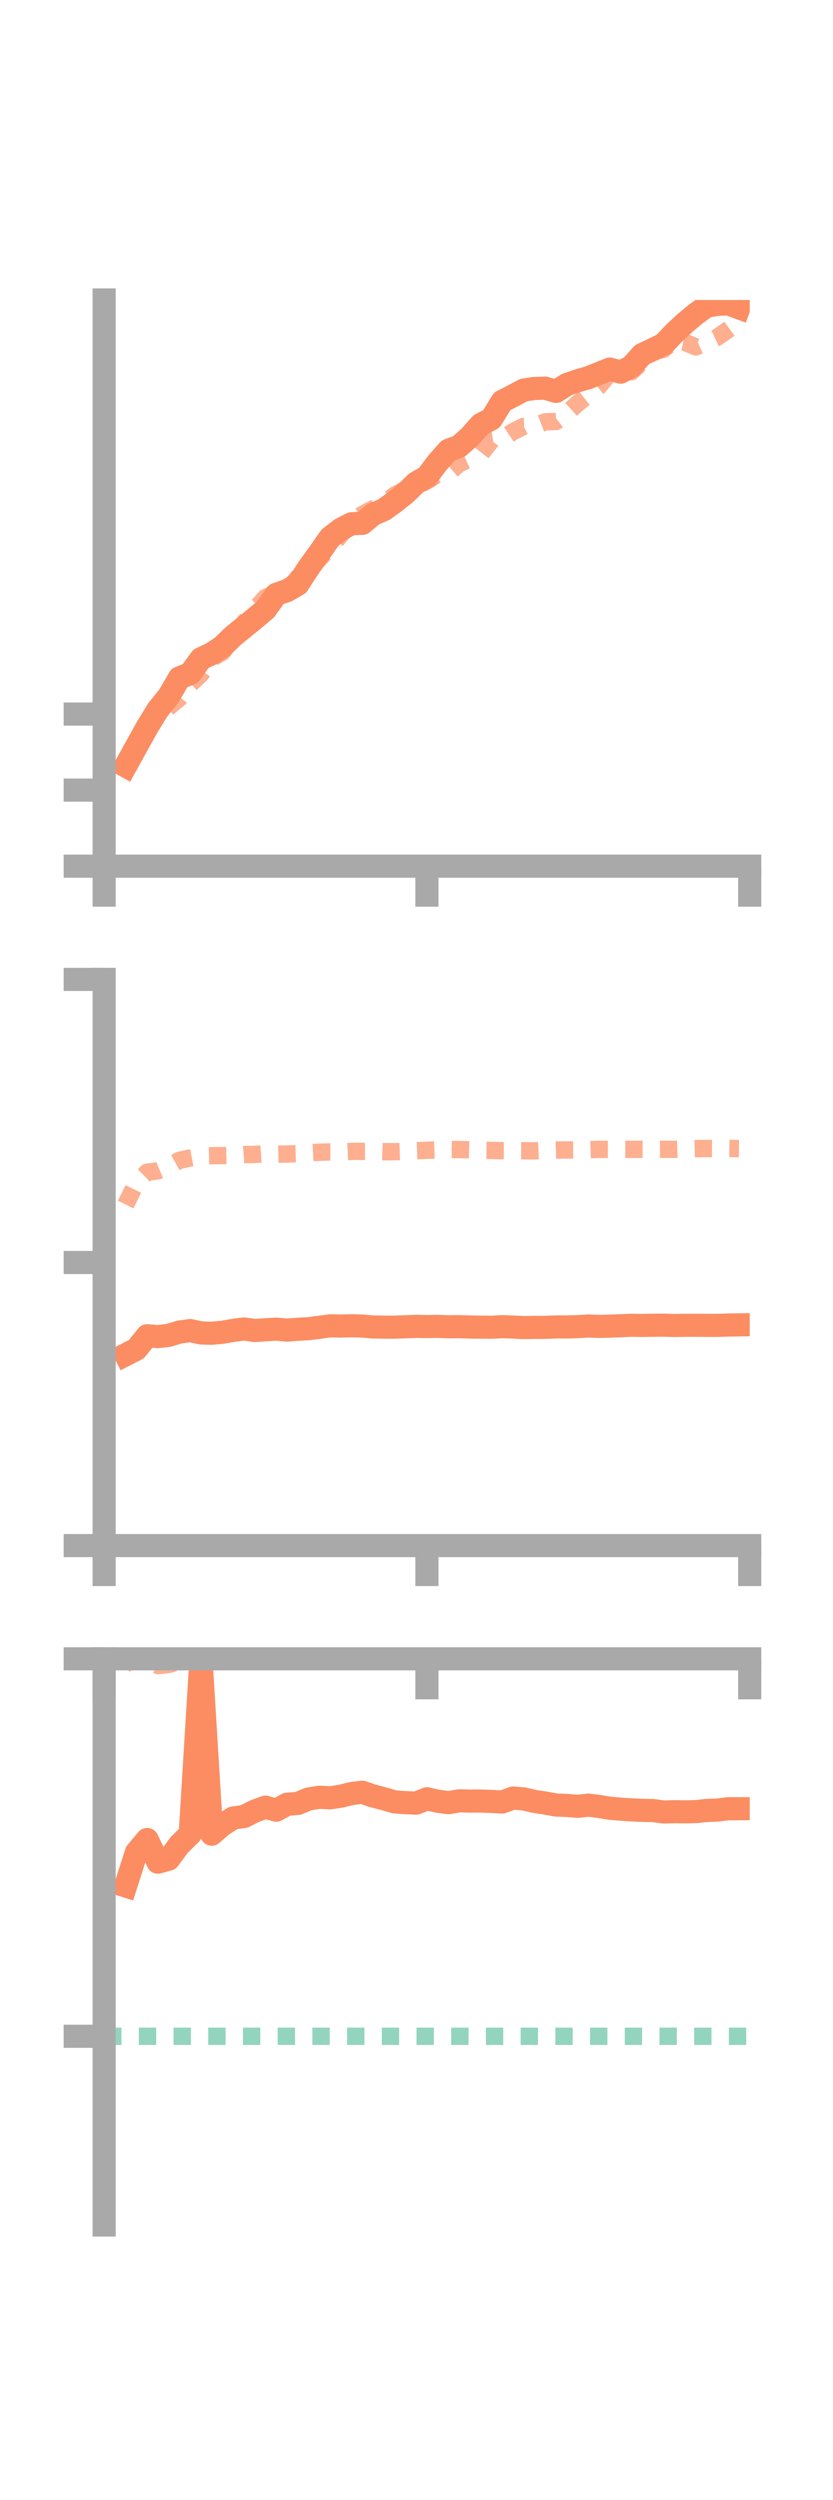 <?xml version="1.0" encoding="utf-8" standalone="no"?>
<!DOCTYPE svg PUBLIC "-//W3C//DTD SVG 1.1//EN"
  "http://www.w3.org/Graphics/SVG/1.1/DTD/svg11.dtd">
<!-- Created with matplotlib (https://matplotlib.org/) -->
<svg height="216pt" version="1.1" viewBox="0 0 72 216" width="72pt" xmlns="http://www.w3.org/2000/svg" xmlns:xlink="http://www.w3.org/1999/xlink">
 <defs>
  <style type="text/css">*{stroke-linecap:butt;stroke-linejoin:round;}</style>
 </defs>
 <g id="figure_1">
  <g id="patch_1">
   <path d="M 0 216 
L 72 216 
L 72 0 
L 0 0 
z
" style="fill:none;"/>
  </g>
  <g id="axes_1">
   <g id="patch_2">
    <path d="M 9 74.838 
L 64.8 74.838 
L 64.8 25.92 
L 9 25.92 
z
" style="fill:none;"/>
   </g>
   <g id="matplotlib.axis_1">
    <g id="xtick_1">
     <g id="line2d_1">
      <defs>
       <path d="M 0 0 
L 0 3.5 
" id="md2217dda73" style="stroke:#a9a9a9;stroke-width:2;"/>
      </defs>
      <g>
       <use style="fill:#a9a9a9;stroke:#a9a9a9;stroke-width:2;" x="9" xlink:href="#md2217dda73" y="74.838"/>
      </g>
     </g>
    </g>
    <g id="xtick_2">
     <g id="line2d_2">
      <g>
       <use style="fill:#a9a9a9;stroke:#a9a9a9;stroke-width:2;" x="36.9" xlink:href="#md2217dda73" y="74.838"/>
      </g>
     </g>
    </g>
    <g id="xtick_3">
     <g id="line2d_3">
      <g>
       <use style="fill:#a9a9a9;stroke:#a9a9a9;stroke-width:2;" x="64.8" xlink:href="#md2217dda73" y="74.838"/>
      </g>
     </g>
    </g>
   </g>
   <g id="matplotlib.axis_2">
    <g id="ytick_1">
     <g id="line2d_4">
      <defs>
       <path d="M 0 0 
L -3.5 0 
" id="mec2e2d2b39" style="stroke:#a9a9a9;stroke-width:2;"/>
      </defs>
      <g>
       <use style="fill:#a9a9a9;stroke:#a9a9a9;stroke-width:2;" x="9" xlink:href="#mec2e2d2b39" y="74.838"/>
      </g>
     </g>
    </g>
    <g id="ytick_2">
     <g id="line2d_5">
      <g>
       <use style="fill:#a9a9a9;stroke:#a9a9a9;stroke-width:2;" x="9" xlink:href="#mec2e2d2b39" y="68.266"/>
      </g>
     </g>
    </g>
    <g id="ytick_3">
     <g id="line2d_6">
      <g>
       <use style="fill:#a9a9a9;stroke:#a9a9a9;stroke-width:2;" x="9" xlink:href="#mec2e2d2b39" y="61.695"/>
      </g>
     </g>
    </g>
   </g>
   <g id="line2d_7">
    <path clip-path="url(#pfe4d964b4f)" d="M 10.86 66.182 
L 11.79 64.501 
L 12.72 62.826 
L 13.65 61.309 
L 14.58 60.158 
L 15.51 58.569 
L 16.44 58.196 
L 17.37 56.915 
L 18.3 56.477 
L 19.23 55.859 
L 20.16 54.949 
L 21.09 54.199 
L 22.02 53.437 
L 22.95 52.651 
L 23.88 51.351 
L 24.81 51.027 
L 25.74 50.492 
L 26.67 49.057 
L 27.6 47.773 
L 28.53 46.446 
L 29.46 45.728 
L 30.39 45.249 
L 31.32 45.219 
L 32.25 44.439 
L 33.18 44.036 
L 34.11 43.37 
L 35.04 42.628 
L 35.97 41.719 
L 36.9 41.188 
L 37.83 39.951 
L 38.76 38.904 
L 39.69 38.557 
L 40.62 37.728 
L 41.55 36.676 
L 42.48 36.191 
L 43.41 34.671 
L 44.34 34.2 
L 45.27 33.699 
L 46.2 33.563 
L 47.13 33.538 
L 48.06 33.819 
L 48.99 33.222 
L 49.92 32.901 
L 50.85 32.634 
L 51.78 32.262 
L 52.71 31.889 
L 53.64 32.156 
L 54.57 31.671 
L 55.5 30.637 
L 56.43 30.196 
L 57.36 29.74 
L 58.29 28.758 
L 59.22 27.894 
L 60.15 27.122 
L 61.08 26.452 
L 62.01 26.299 
L 62.94 26.249 
L 63.87 26.592 
" style="fill:none;stroke:#fc8d62;stroke-linecap:square;stroke-width:2;"/>
   </g>
   <g id="line2d_8">
    <path clip-path="url(#pfe4d964b4f)" d="M 10.86 65.949 
L 11.79 64.113 
L 12.72 62.807 
L 13.65 62.161 
L 14.58 61.097 
L 15.51 60.324 
L 16.44 59.119 
L 17.37 58.237 
L 18.3 56.887 
L 19.23 56.344 
L 20.16 55.023 
L 21.09 53.83 
L 22.02 52.668 
L 22.95 51.626 
L 23.88 51.221 
L 24.81 51.009 
L 25.74 49.896 
L 26.67 48.881 
L 27.6 48.278 
L 28.53 47.314 
L 29.46 46.207 
L 30.39 45.035 
L 31.32 44.45 
L 32.25 43.958 
L 33.18 43.492 
L 34.11 42.782 
L 35.04 42.276 
L 35.97 42.031 
L 36.9 41.557 
L 37.83 40.971 
L 38.76 40.873 
L 39.69 40.06 
L 40.62 39.639 
L 41.55 39.242 
L 42.48 38.054 
L 43.41 37.92 
L 44.34 37.298 
L 45.27 36.834 
L 46.2 36.806 
L 47.13 36.447 
L 48.06 36.416 
L 48.99 35.712 
L 49.92 34.858 
L 50.85 34.124 
L 51.78 33.37 
L 52.71 32.209 
L 53.64 31.978 
L 54.57 32.124 
L 55.5 31.251 
L 56.43 30.402 
L 57.36 30.181 
L 58.29 29.4 
L 59.22 29.587 
L 60.15 29.976 
L 61.08 29.559 
L 62.01 29.13 
L 62.94 28.487 
L 63.87 27.814 
" style="fill:none;stroke:#fc8d62;stroke-dasharray:1.5,1.5;stroke-dashoffset:0;stroke-opacity:0.7;stroke-width:1.5;"/>
   </g>
   <g id="patch_3">
    <path d="M 9 74.838 
L 9 25.92 
" style="fill:none;stroke:#a9a9a9;stroke-linecap:square;stroke-linejoin:miter;stroke-width:2;"/>
   </g>
   <g id="patch_4">
    <path d="M 64.8 74.838 
L 64.8 25.92 
" style="fill:none;"/>
   </g>
   <g id="patch_5">
    <path d="M 9 74.838 
L 64.8 74.838 
" style="fill:none;stroke:#a9a9a9;stroke-linecap:square;stroke-linejoin:miter;stroke-width:2;"/>
   </g>
   <g id="patch_6">
    <path d="M 9 25.92 
L 64.8 25.92 
" style="fill:none;"/>
   </g>
  </g>
  <g id="axes_2">
   <g id="patch_7">
    <path d="M 9 133.539 
L 64.8 133.539 
L 64.8 84.621 
L 9 84.621 
z
" style="fill:none;"/>
   </g>
   <g id="matplotlib.axis_3">
    <g id="xtick_4">
     <g id="line2d_9">
      <g>
       <use style="fill:#a9a9a9;stroke:#a9a9a9;stroke-width:2;" x="9" xlink:href="#md2217dda73" y="133.539"/>
      </g>
     </g>
    </g>
    <g id="xtick_5">
     <g id="line2d_10">
      <g>
       <use style="fill:#a9a9a9;stroke:#a9a9a9;stroke-width:2;" x="36.9" xlink:href="#md2217dda73" y="133.539"/>
      </g>
     </g>
    </g>
    <g id="xtick_6">
     <g id="line2d_11">
      <g>
       <use style="fill:#a9a9a9;stroke:#a9a9a9;stroke-width:2;" x="64.8" xlink:href="#md2217dda73" y="133.539"/>
      </g>
     </g>
    </g>
   </g>
   <g id="matplotlib.axis_4">
    <g id="ytick_4">
     <g id="line2d_12">
      <g>
       <use style="fill:#a9a9a9;stroke:#a9a9a9;stroke-width:2;" x="9" xlink:href="#mec2e2d2b39" y="133.539"/>
      </g>
     </g>
    </g>
    <g id="ytick_5">
     <g id="line2d_13">
      <g>
       <use style="fill:#a9a9a9;stroke:#a9a9a9;stroke-width:2;" x="9" xlink:href="#mec2e2d2b39" y="109.08"/>
      </g>
     </g>
    </g>
    <g id="ytick_6">
     <g id="line2d_14">
      <g>
       <use style="fill:#a9a9a9;stroke:#a9a9a9;stroke-width:2;" x="9" xlink:href="#mec2e2d2b39" y="84.621"/>
      </g>
     </g>
    </g>
   </g>
   <g id="line2d_15">
    <path clip-path="url(#pc7aa8f61ac)" d="M 10.86 117.046 
L 11.79 116.569 
L 12.72 115.409 
L 13.65 115.483 
L 14.58 115.374 
L 15.51 115.089 
L 16.44 114.963 
L 17.37 115.165 
L 18.3 115.193 
L 19.23 115.107 
L 20.16 114.945 
L 21.09 114.824 
L 22.02 114.957 
L 22.95 114.89 
L 23.88 114.837 
L 24.81 114.921 
L 25.74 114.848 
L 26.67 114.797 
L 27.6 114.68 
L 28.53 114.553 
L 29.46 114.57 
L 30.39 114.545 
L 31.32 114.574 
L 32.25 114.652 
L 33.18 114.661 
L 34.11 114.668 
L 35.04 114.634 
L 35.97 114.596 
L 36.9 114.617 
L 37.83 114.597 
L 38.76 114.635 
L 39.69 114.624 
L 40.62 114.654 
L 41.55 114.667 
L 42.48 114.674 
L 43.41 114.624 
L 44.34 114.657 
L 45.27 114.705 
L 46.2 114.686 
L 47.13 114.685 
L 48.06 114.647 
L 48.99 114.648 
L 49.92 114.626 
L 50.85 114.565 
L 51.78 114.602 
L 52.71 114.578 
L 53.64 114.547 
L 54.57 114.502 
L 55.5 114.519 
L 56.43 114.503 
L 57.36 114.495 
L 58.29 114.522 
L 59.22 114.506 
L 60.15 114.506 
L 61.08 114.511 
L 62.01 114.513 
L 62.94 114.483 
L 63.87 114.469 
" style="fill:none;stroke:#fc8d62;stroke-linecap:square;stroke-width:2;"/>
   </g>
   <g id="line2d_16">
    <path clip-path="url(#pc7aa8f61ac)" d="M 10.86 104.072 
L 11.79 102.198 
L 12.72 101.28 
L 13.65 101.155 
L 14.58 100.76 
L 15.51 100.253 
L 16.44 100.047 
L 17.37 99.866 
L 18.3 99.851 
L 19.23 99.843 
L 20.16 99.822 
L 21.09 99.752 
L 22.02 99.744 
L 22.95 99.682 
L 23.88 99.725 
L 24.81 99.704 
L 25.74 99.68 
L 26.67 99.604 
L 27.6 99.554 
L 28.53 99.525 
L 29.46 99.526 
L 30.39 99.477 
L 31.32 99.48 
L 32.25 99.48 
L 33.18 99.51 
L 34.11 99.509 
L 35.04 99.48 
L 35.97 99.424 
L 36.9 99.384 
L 37.83 99.353 
L 38.76 99.321 
L 39.69 99.321 
L 40.62 99.341 
L 41.55 99.384 
L 42.48 99.397 
L 43.41 99.421 
L 44.34 99.423 
L 45.27 99.425 
L 46.2 99.438 
L 47.13 99.394 
L 48.06 99.365 
L 48.99 99.358 
L 49.92 99.353 
L 50.85 99.333 
L 51.78 99.304 
L 52.71 99.309 
L 53.64 99.3 
L 54.57 99.307 
L 55.5 99.297 
L 56.43 99.304 
L 57.36 99.301 
L 58.29 99.301 
L 59.22 99.266 
L 60.15 99.244 
L 61.08 99.235 
L 62.01 99.242 
L 62.94 99.228 
L 63.87 99.24 
" style="fill:none;stroke:#fc8d62;stroke-dasharray:1.5,1.5;stroke-dashoffset:0;stroke-opacity:0.7;stroke-width:1.5;"/>
   </g>
   <g id="patch_8">
    <path d="M 9 133.539 
L 9 84.621 
" style="fill:none;stroke:#a9a9a9;stroke-linecap:square;stroke-linejoin:miter;stroke-width:2;"/>
   </g>
   <g id="patch_9">
    <path d="M 64.8 133.539 
L 64.8 84.621 
" style="fill:none;"/>
   </g>
   <g id="patch_10">
    <path d="M 9 133.539 
L 64.8 133.539 
" style="fill:none;stroke:#a9a9a9;stroke-linecap:square;stroke-linejoin:miter;stroke-width:2;"/>
   </g>
   <g id="patch_11">
    <path d="M 9 84.621 
L 64.8 84.621 
" style="fill:none;"/>
   </g>
  </g>
  <g id="axes_3">
   <g id="patch_12">
    <path d="M 9 192.24 
L 64.8 192.24 
L 64.8 143.322 
L 9 143.322 
z
" style="fill:none;"/>
   </g>
   <g id="matplotlib.axis_5">
    <g id="xtick_7">
     <g id="line2d_17">
      <g>
       <use style="fill:#a9a9a9;stroke:#a9a9a9;stroke-width:2;" x="9" xlink:href="#md2217dda73" y="143.323"/>
      </g>
     </g>
    </g>
    <g id="xtick_8">
     <g id="line2d_18">
      <g>
       <use style="fill:#a9a9a9;stroke:#a9a9a9;stroke-width:2;" x="36.9" xlink:href="#md2217dda73" y="143.323"/>
      </g>
     </g>
    </g>
    <g id="xtick_9">
     <g id="line2d_19">
      <g>
       <use style="fill:#a9a9a9;stroke:#a9a9a9;stroke-width:2;" x="64.8" xlink:href="#md2217dda73" y="143.323"/>
      </g>
     </g>
    </g>
   </g>
   <g id="matplotlib.axis_6">
    <g id="ytick_7">
     <g id="line2d_20">
      <g>
       <use style="fill:#a9a9a9;stroke:#a9a9a9;stroke-width:2;" x="9" xlink:href="#mec2e2d2b39" y="143.323"/>
      </g>
     </g>
    </g>
    <g id="ytick_8">
     <g id="line2d_21">
      <g>
       <use style="fill:#a9a9a9;stroke:#a9a9a9;stroke-width:2;" x="9" xlink:href="#mec2e2d2b39" y="175.934"/>
      </g>
     </g>
    </g>
   </g>
   <g id="line2d_22">
    <path clip-path="url(#pb5b75adfa7)" d="M 10.86 162.944 
L 11.79 160.044 
L 12.72 158.935 
L 13.65 160.89 
L 14.58 160.631 
L 15.51 159.378 
L 16.44 158.474 
L 17.37 143.323 
L 18.3 158.472 
L 19.23 157.669 
L 20.16 157.072 
L 21.09 156.948 
L 22.02 156.478 
L 22.95 156.141 
L 23.88 156.401 
L 24.81 155.887 
L 25.74 155.819 
L 26.67 155.432 
L 27.6 155.284 
L 28.53 155.332 
L 29.46 155.192 
L 30.39 154.962 
L 31.32 154.846 
L 32.25 155.174 
L 33.18 155.412 
L 34.11 155.684 
L 35.04 155.747 
L 35.97 155.791 
L 36.9 155.418 
L 37.83 155.626 
L 38.76 155.75 
L 39.69 155.593 
L 40.62 155.614 
L 41.55 155.61 
L 42.48 155.644 
L 43.41 155.696 
L 44.34 155.35 
L 45.27 155.426 
L 46.2 155.645 
L 47.13 155.781 
L 48.06 155.955 
L 48.99 155.99 
L 49.92 156.067 
L 50.85 155.966 
L 51.78 156.078 
L 52.71 156.232 
L 53.64 156.313 
L 54.57 156.373 
L 55.5 156.415 
L 56.43 156.431 
L 57.36 156.558 
L 58.29 156.53 
L 59.22 156.543 
L 60.15 156.524 
L 61.08 156.423 
L 62.01 156.389 
L 62.94 156.274 
L 63.87 156.272 
" style="fill:none;stroke:#fc8d62;stroke-linecap:square;stroke-width:2;"/>
   </g>
   <g id="line2d_23">
    <path clip-path="url(#pb5b75adfa7)" d="M 10.86 143.758 
L 11.79 143.337 
L 12.72 143.346 
L 13.65 143.907 
L 14.58 143.812 
L 15.51 143.552 
L 16.44 143.38 
L 17.37 143.369 
L 18.3 143.358 
L 19.23 143.323 
L 20.16 143.385 
L 21.09 143.323 
L 22.02 143.35 
L 22.95 143.349 
L 23.88 143.346 
L 24.81 143.323 
L 25.74 143.323 
L 26.67 143.323 
L 27.6 143.323 
L 28.53 143.323 
L 29.46 143.324 
L 30.39 143.323 
L 31.32 143.323 
L 32.25 143.323 
L 33.18 143.322 
L 34.11 143.323 
L 35.04 143.323 
L 35.97 143.323 
L 36.9 143.323 
L 37.83 143.341 
L 38.76 143.323 
L 39.69 143.323 
L 40.62 143.323 
L 41.55 143.343 
L 42.48 143.351 
L 43.41 143.354 
L 44.34 143.348 
L 45.27 143.34 
L 46.2 143.323 
L 47.13 143.34 
L 48.06 143.345 
L 48.99 143.355 
L 49.92 143.369 
L 50.85 143.323 
L 51.78 143.356 
L 52.71 143.351 
L 53.64 143.352 
L 54.57 143.359 
L 55.5 143.353 
L 56.43 143.352 
L 57.36 143.341 
L 58.29 143.323 
L 59.22 143.323 
L 60.15 143.334 
L 61.08 143.323 
L 62.01 143.323 
L 62.94 143.345 
L 63.87 143.323 
" style="fill:none;stroke:#fc8d62;stroke-dasharray:1.5,1.5;stroke-dashoffset:0;stroke-opacity:0.7;stroke-width:1.5;"/>
   </g>
   <g id="line2d_24">
    <path clip-path="url(#pb5b75adfa7)" d="M 9 175.934 
L 64.8 175.934 
" style="fill:none;stroke:#66c2a5;stroke-dasharray:1.5,1.5;stroke-dashoffset:0;stroke-opacity:0.7;stroke-width:1.5;"/>
   </g>
   <g id="patch_13">
    <path d="M 9 192.24 
L 9 143.322 
" style="fill:none;stroke:#a9a9a9;stroke-linecap:square;stroke-linejoin:miter;stroke-width:2;"/>
   </g>
   <g id="patch_14">
    <path d="M 64.8 192.24 
L 64.8 143.322 
" style="fill:none;"/>
   </g>
   <g id="patch_15">
    <path d="M 9 143.323 
L 64.8 143.323 
" style="fill:none;stroke:#a9a9a9;stroke-linecap:square;stroke-linejoin:miter;stroke-width:2;"/>
   </g>
   <g id="patch_16">
    <path d="M 9 143.322 
L 64.8 143.322 
" style="fill:none;"/>
   </g>
  </g>
 </g>
 <defs>
  <clipPath id="pfe4d964b4f">
   <rect height="48.918" width="55.8" x="9" y="25.92"/>
  </clipPath>
  <clipPath id="pc7aa8f61ac">
   <rect height="48.918" width="55.8" x="9" y="84.621"/>
  </clipPath>
  <clipPath id="pb5b75adfa7">
   <rect height="48.918" width="55.8" x="9" y="143.322"/>
  </clipPath>
 </defs>
</svg>
